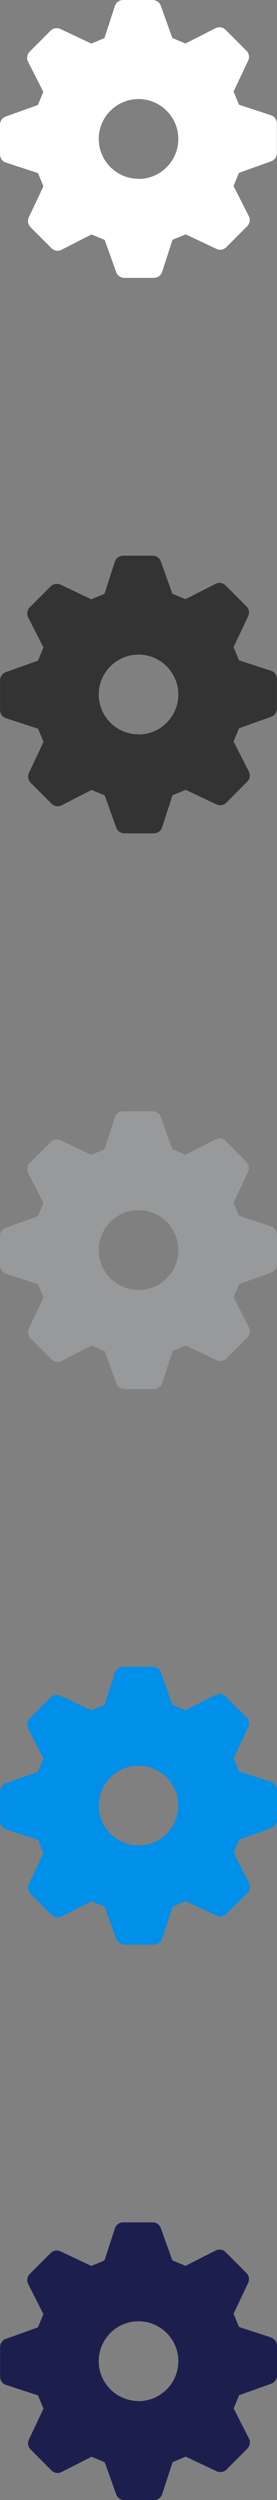 <svg xmlns="http://www.w3.org/2000/svg" width="32" height="288" viewBox="0 0 32 288"><rect x="0" y="0" width="32" height="288" fill="#808080" stroke="none"/><path fill="#fff" d="M31.31 13.274l-3.698-1.207-.63-1.52L28.67 6.98c.18-.38.102-.834-.197-1.133L26.06 3.433c-.307-.307-.775-.38-1.16-.185L21.43 5.01l-1.52-.63L18.58.667c-.146-.4-.523-.667-.945-.667H14.22c-.432 0-.815.28-.95.692l-1.206 3.7-1.52.63-3.567-1.684c-.38-.18-.836-.1-1.134.197L3.43 5.95c-.308.305-.382.773-.186 1.16l1.763 3.47-.63 1.518-3.714 1.33c-.397.142-.663.52-.663.94v3.415c0 .433.278.816.69.95l3.7 1.208.628 1.52-1.685 3.57c-.18.38-.102.84.197 1.14l2.413 2.42c.306.31.775.38 1.16.186l3.47-1.77 1.52.63 1.33 3.71c.143.4.52.663.942.663h3.414c.43 0 .81-.277.95-.69l1.2-3.697 1.52-.627 3.56 1.68c.38.18.836.1 1.134-.2l2.414-2.414c.305-.304.38-.77.185-1.16l-1.764-3.47.63-1.52 3.713-1.33c.396-.142.662-.52.662-.94v-3.42c0-.432-.28-.816-.69-.95zM16 20.597c-2.532 0-4.593-2.06-4.593-4.593 0-2.532 2.06-4.593 4.594-4.593 2.54 0 4.6 2.07 4.6 4.6s-2.06 4.6-4.59 4.6z"/><path fill="#333" d="M31.31 77.274l-3.698-1.207-.63-1.52 1.686-3.566c.18-.38.102-.83-.197-1.13l-2.41-2.41c-.3-.3-.77-.38-1.16-.18l-3.47 1.765-1.52-.63-1.33-3.715c-.14-.397-.52-.665-.94-.665h-3.42c-.43 0-.81.28-.95.69l-1.2 3.7-1.52.63-3.563-1.683c-.38-.18-.836-.1-1.134.196l-2.413 2.41c-.308.31-.38.778-.186 1.16l1.765 3.47-.63 1.52L.67 77.43c-.397.146-.663.52-.663.94v3.42c0 .432.28.815.69.95l3.7 1.207.63 1.52-1.686 3.57c-.18.38-.1.836.2 1.135l2.417 2.416c.305.308.774.38 1.16.185L10.577 91l1.52.63 1.33 3.71c.14.398.52.662.94.662h3.41c.43 0 .81-.276.95-.688l1.2-3.697 1.52-.628 3.567 1.68c.38.18.836.1 1.134-.2l2.415-2.42c.305-.305.38-.77.185-1.158l-1.763-3.47.63-1.52 3.713-1.33c.397-.145.663-.52.663-.944v-3.41c0-.433-.28-.817-.69-.95zM16 84.597c-2.532 0-4.593-2.06-4.593-4.593 0-2.532 2.06-4.593 4.594-4.593 2.54 0 4.6 2.07 4.6 4.6s-2.06 4.6-4.59 4.6z"/><path fill="#97999A" d="M31.31 141.274l-3.698-1.207-.63-1.52 1.686-3.566c.18-.38.102-.83-.197-1.13l-2.41-2.41c-.3-.3-.77-.38-1.16-.18l-3.47 1.765-1.52-.63-1.33-3.715c-.14-.397-.52-.665-.94-.665h-3.42c-.43 0-.81.28-.95.69l-1.2 3.7-1.52.63-3.562-1.683c-.38-.18-.836-.1-1.134.196l-2.415 2.41c-.308.307-.38.775-.186 1.16l1.76 3.47-.63 1.52-3.712 1.33c-.4.14-.664.52-.664.94v3.416c0 .434.274.817.69.95l3.7 1.21.624 1.52-1.687 3.57c-.18.38-.1.834.2 1.133l2.41 2.417c.31.307.78.38 1.16.184l3.47-1.76 1.52.63 1.33 3.71c.147.397.52.66.94.66h3.42c.43 0 .813-.275.95-.687l1.205-3.695 1.52-.63 3.567 1.685c.38.18.84.1 1.137-.197l2.41-2.415c.306-.306.38-.773.186-1.16l-1.765-3.47.63-1.52 3.716-1.33c.395-.143.66-.52.66-.94v-3.415c0-.433-.277-.817-.69-.95zM16 148.597c-2.532 0-4.593-2.06-4.593-4.593 0-2.532 2.06-4.593 4.594-4.593 2.54 0 4.6 2.07 4.6 4.6s-2.06 4.6-4.59 4.6z"/><path fill="#008FE9" d="M31.31 205.274l-3.698-1.207-.63-1.52 1.686-3.566c.18-.38.102-.83-.197-1.13l-2.41-2.41c-.3-.3-.77-.38-1.16-.18l-3.47 1.765-1.52-.63-1.33-3.715c-.14-.397-.52-.665-.94-.665h-3.42c-.43 0-.81.28-.95.69l-1.2 3.7-1.52.63-3.562-1.683c-.38-.18-.836-.1-1.134.196l-2.415 2.41c-.308.307-.38.775-.186 1.16l1.76 3.47-.63 1.52-3.712 1.33c-.4.14-.664.52-.664.94v3.416c0 .434.274.817.69.95l3.7 1.21.624 1.52-1.687 3.57c-.18.38-.1.834.2 1.133l2.41 2.417c.31.307.78.38 1.16.184l3.47-1.76 1.52.63 1.33 3.71c.147.397.52.66.94.66h3.42c.43 0 .813-.275.95-.687l1.205-3.695 1.52-.63 3.567 1.685c.38.18.84.1 1.137-.197l2.41-2.415c.306-.306.38-.773.186-1.16l-1.765-3.47.63-1.52 3.716-1.33c.395-.143.66-.52.66-.94v-3.415c0-.433-.277-.817-.69-.95zM16 212.597c-2.532 0-4.593-2.06-4.593-4.593 0-2.532 2.06-4.593 4.594-4.593 2.54 0 4.6 2.07 4.6 4.6s-2.06 4.6-4.59 4.6z"/><path fill="#1C1F4E" d="M31.31 269.274l-3.698-1.207-.63-1.52 1.686-3.566c.18-.38.102-.83-.197-1.13l-2.41-2.41c-.3-.3-.77-.38-1.16-.18l-3.47 1.765-1.52-.63-1.33-3.715c-.14-.397-.52-.665-.94-.665h-3.42c-.43 0-.81.28-.95.69l-1.2 3.7-1.52.63-3.562-1.683c-.38-.18-.836-.1-1.134.196l-2.415 2.41c-.308.307-.38.775-.186 1.16l1.76 3.47-.63 1.52-3.712 1.33c-.4.14-.664.52-.664.94v3.416c0 .434.274.817.69.95l3.7 1.21.624 1.52-1.687 3.57c-.18.38-.1.834.2 1.133l2.41 2.417c.31.307.78.38 1.16.184l3.47-1.76 1.52.63 1.33 3.71c.147.397.52.66.94.66h3.42c.43 0 .813-.275.95-.687l1.205-3.695 1.52-.63 3.567 1.685c.38.18.84.1 1.137-.197l2.41-2.415c.306-.306.38-.773.186-1.16l-1.765-3.47.63-1.52 3.716-1.33c.395-.143.66-.52.66-.94v-3.415c0-.433-.277-.817-.69-.95zM16 276.597c-2.532 0-4.593-2.06-4.593-4.593 0-2.532 2.06-4.593 4.594-4.593 2.54 0 4.6 2.07 4.6 4.6s-2.06 4.6-4.59 4.6z"/></svg>